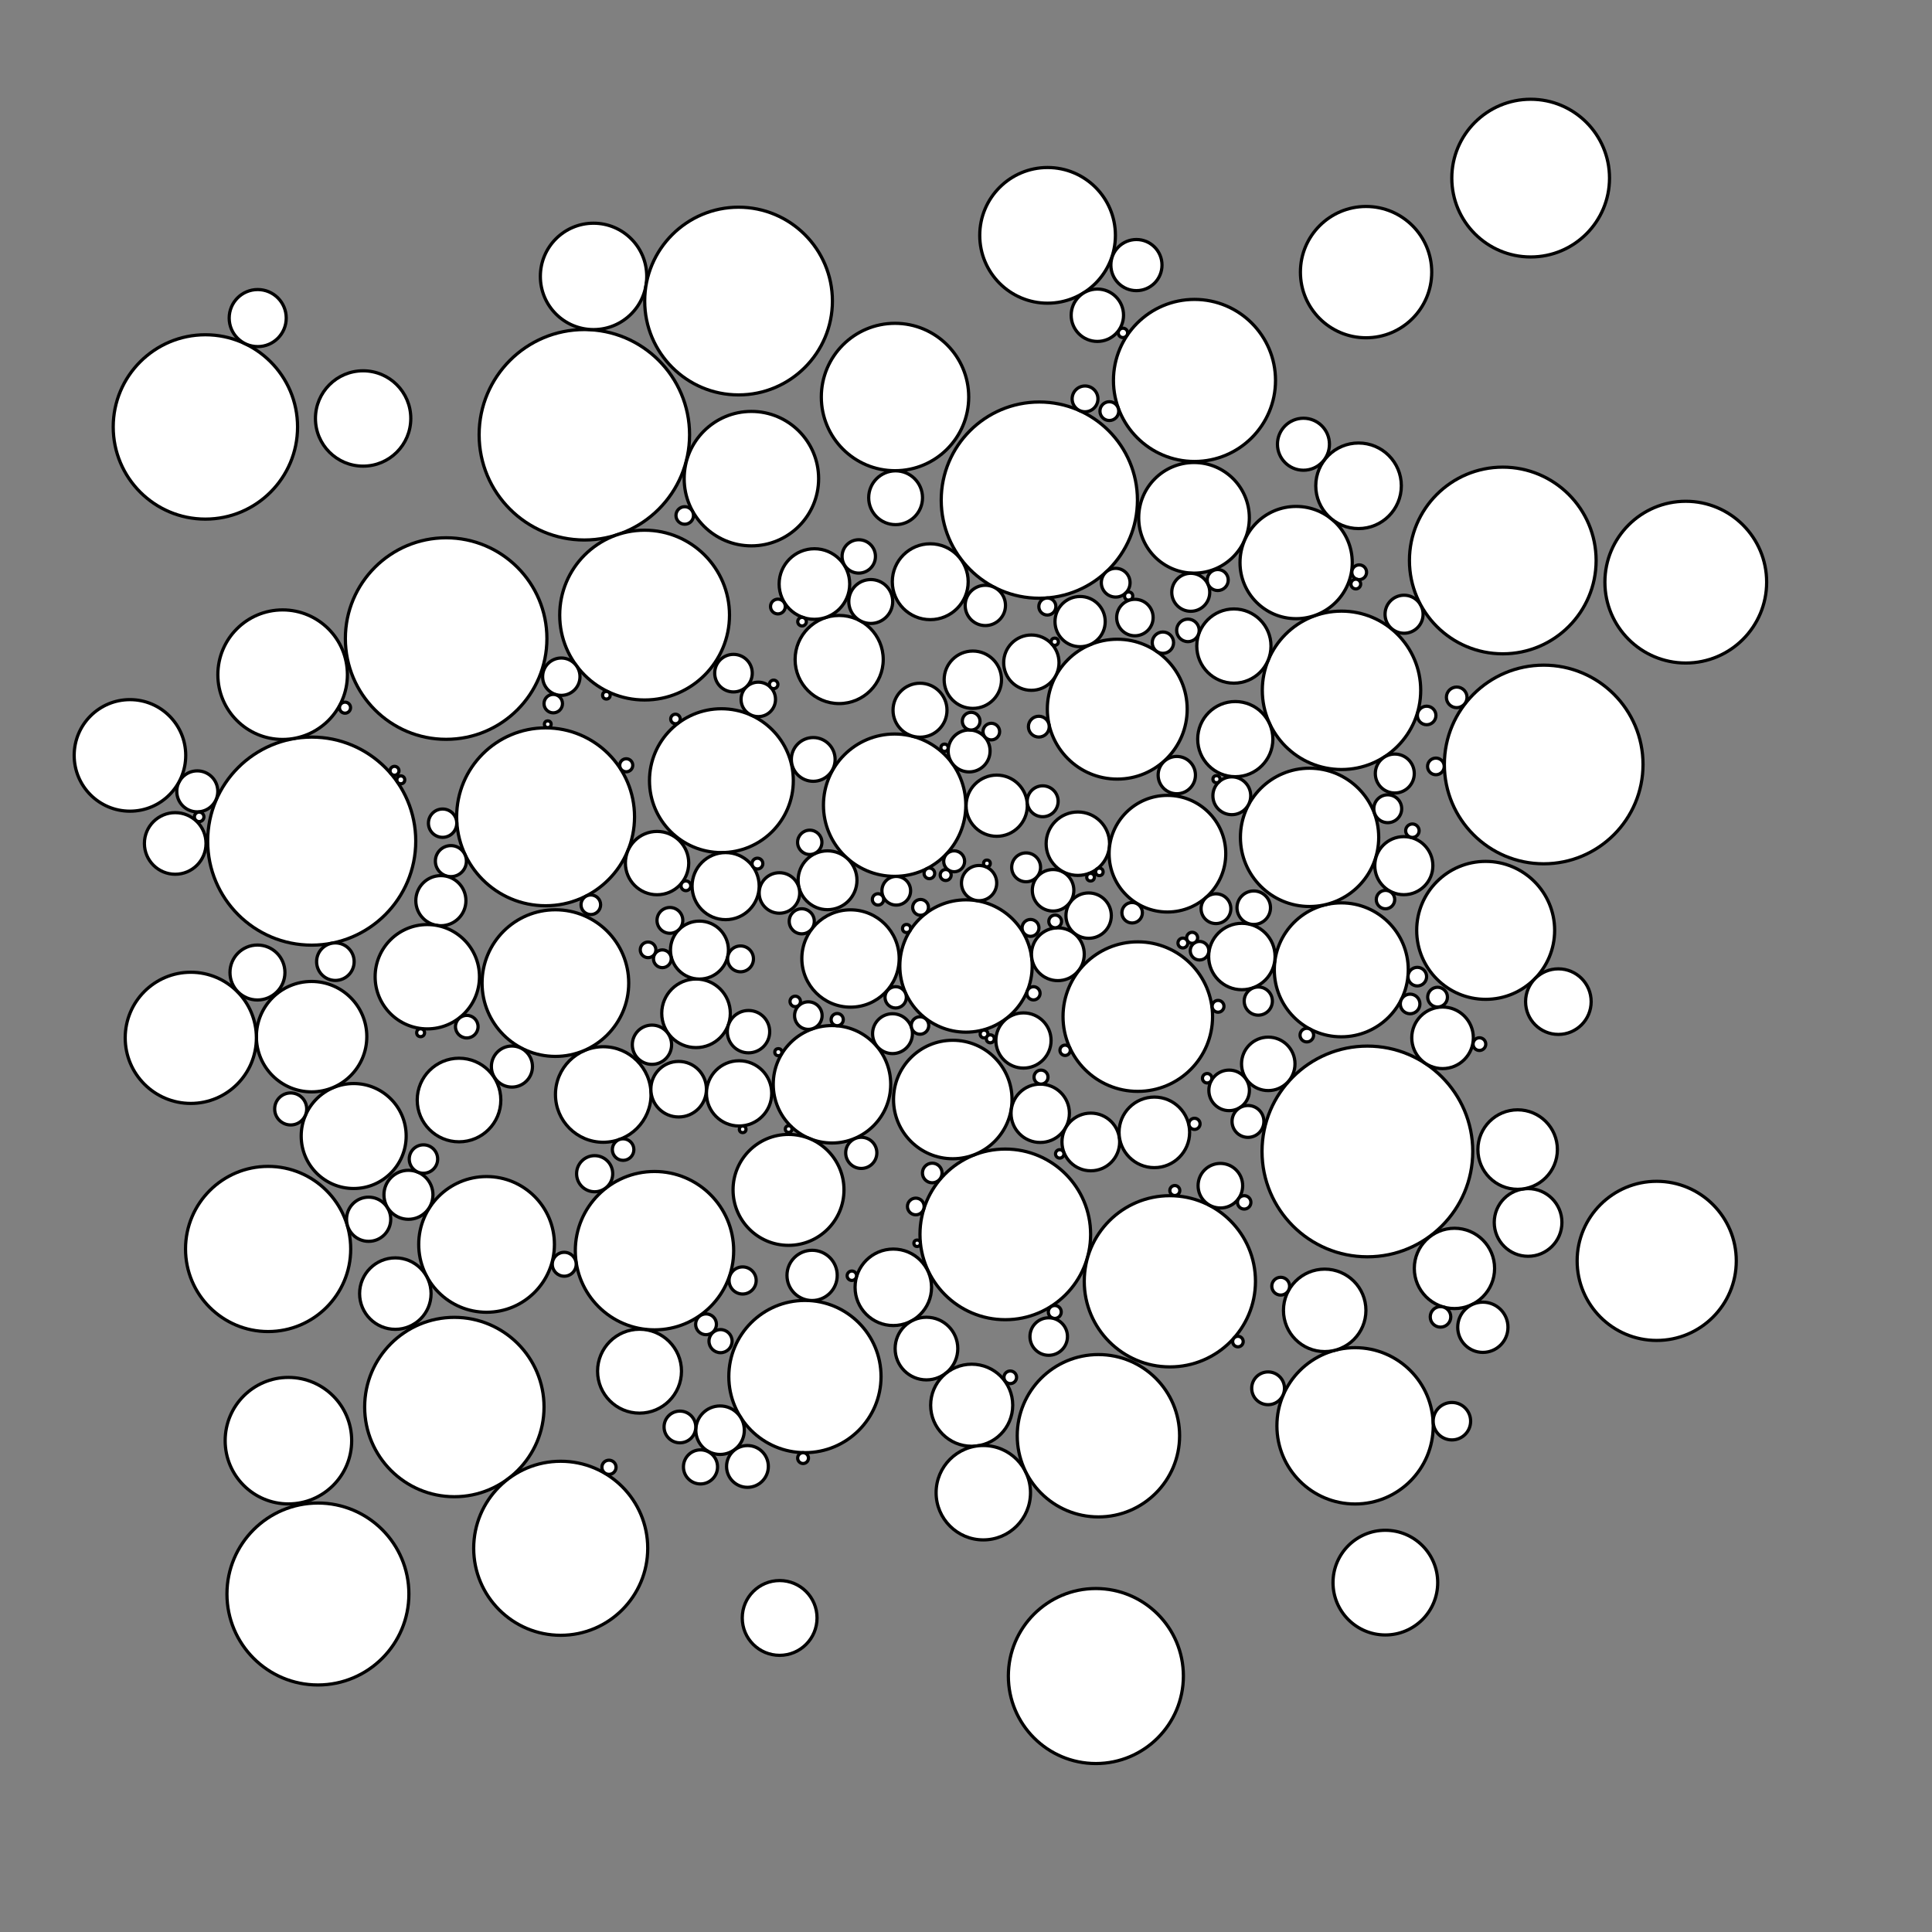 <?xml version="1.0"?>
<!DOCTYPE svg PUBLIC '-//W3C//DTD SVG 1.0//EN'
          'http://www.w3.org/TR/2001/REC-SVG-20010904/DTD/svg10.dtd'>
<svg xmlns:xlink="http://www.w3.org/1999/xlink" style="fill-opacity:1; color-rendering:auto; color-interpolation:auto; text-rendering:auto; stroke:black; stroke-linecap:square; stroke-miterlimit:10; shape-rendering:auto; stroke-opacity:1; fill:black; stroke-dasharray:none; font-weight:normal; stroke-width:1; font-family:'Dialog'; font-style:normal; stroke-linejoin:miter; font-size:12px; stroke-dashoffset:0; image-rendering:auto;" width="600" height="600" xmlns="http://www.w3.org/2000/svg"
><rect width="100%" height="100%" fill="#808080" stroke="none"/><!--Generated by the Batik Graphics2D SVG Generator--><defs id="genericDefs"
  /><g
  ><g style="stroke-linecap:round; fill:white; stroke:white;"
    ><circle r="20.55" style="stroke:none;" cx="300" cy="300"
    /></g
    ><g style="stroke-linecap:round;"
    ><circle r="20.55" style="fill:none;" cx="300" cy="300"
      /><circle r="26.497" style="fill:white; stroke:none;" cx="312.204" cy="383.348"
      /><circle r="26.497" style="fill:none;" cx="312.204" cy="383.348"
      /><circle r="32.307" style="fill:white; stroke:none;" cx="96.807" cy="261.217"
      /><circle r="32.307" style="fill:none;" cx="96.807" cy="261.217"
      /><circle r="8.906" style="fill:white; stroke:none;" cx="302.121" cy="211.092"
      /><circle r="8.906" style="fill:none;" cx="302.121" cy="211.092"
      /><circle r="22.333" style="fill:white; stroke:none;" cx="224.038" cy="242.443"
      /><circle r="22.333" style="fill:none;" cx="224.038" cy="242.443"
      /><circle r="18.239" style="fill:white; stroke:none;" cx="258.38" cy="336.733"
      /><circle r="18.239" style="fill:none;" cx="258.38" cy="336.733"
      /><circle r="20.799" style="fill:white; stroke:none;" cx="416.551" cy="301.191"
      /><circle r="20.799" style="fill:none;" cx="416.551" cy="301.191"
      /><circle r="27.621" style="fill:white; stroke:none;" cx="169.441" cy="253.667"
      /><circle r="27.621" style="fill:none;" cx="169.441" cy="253.667"
      /><circle r="3.312" style="fill:white; stroke:none;" cx="278.163" cy="309.733"
      /><circle r="3.312" style="fill:none;" cx="278.163" cy="309.733"
      /><circle r="22.101" style="fill:white; stroke:none;" cx="277.834" cy="250.054"
      /><circle r="22.101" style="fill:none;" cx="277.834" cy="250.054"
      /><circle r="18.398" style="fill:white; stroke:none;" cx="295.892" cy="341.461"
      /><circle r="18.398" style="fill:none;" cx="295.892" cy="341.461"
      /><circle r="10.418" style="fill:white; stroke:none;" cx="225.352" cy="275.193"
      /><circle r="10.418" style="fill:none;" cx="225.352" cy="275.193"
      /><circle r="14.838" style="fill:white; stroke:none;" cx="187.344" cy="339.906"
      /><circle r="14.838" style="fill:none;" cx="187.344" cy="339.906"
      /><circle r="21.716" style="fill:white; stroke:none;" cx="346.976" cy="220.239"
      /><circle r="21.716" style="fill:none;" cx="346.976" cy="220.239"
      /><circle r="6.19" style="fill:white; stroke:none;" cx="277.175" cy="321.015"
      /><circle r="6.19" style="fill:none;" cx="277.175" cy="321.015"
      /><circle r="21.421" style="fill:white; stroke:none;" cx="461.388" cy="288.932"
      /><circle r="21.421" style="fill:none;" cx="461.388" cy="288.932"
      /><circle r="8.197" style="fill:white; stroke:none;" cx="328.532" cy="296.35"
      /><circle r="8.197" style="fill:none;" cx="328.532" cy="296.35"
      /><circle r="30.468" style="fill:white; stroke:none;" cx="322.774" cy="155.316"
      /><circle r="30.468" style="fill:none;" cx="322.774" cy="155.316"
      /><circle r="25.165" style="fill:white; stroke:none;" cx="370.958" cy="118.149"
      /><circle r="25.165" style="fill:none;" cx="370.958" cy="118.149"
      /><circle r="26.586" style="fill:white; stroke:none;" cx="363.312" cy="397.917"
      /><circle r="26.586" style="fill:none;" cx="363.312" cy="397.917"
      /><circle r="1.25" style="fill:white; stroke:none;" cx="281.539" cy="288.356"
      /><circle r="1.25" style="fill:none;" cx="281.539" cy="288.356"
      /><circle r="25.648" style="fill:white; stroke:none;" cx="83.265" cy="387.879"
      /><circle r="25.648" style="fill:none;" cx="83.265" cy="387.879"
      /><circle r="21.474" style="fill:white; stroke:none;" cx="406.698" cy="260.048"
      /><circle r="21.474" style="fill:none;" cx="406.698" cy="260.048"
      /><circle r="24.589" style="fill:white; stroke:none;" cx="203.259" cy="388.406"
      /><circle r="24.589" style="fill:none;" cx="203.259" cy="388.406"
      /><circle r="5.792" style="fill:white; stroke:none;" cx="365.466" cy="240.713"
      /><circle r="5.792" style="fill:none;" cx="365.466" cy="240.713"
      /><circle r="16.3" style="fill:white; stroke:none;" cx="109.84" cy="352.802"
      /><circle r="16.3" style="fill:none;" cx="109.84" cy="352.802"
      /><circle r="7.044" style="fill:white; stroke:none;" cx="338.084" cy="284.353"
      /><circle r="7.044" style="fill:none;" cx="338.084" cy="284.353"
      /><circle r="17.225" style="fill:white; stroke:none;" cx="244.881" cy="369.529"
      /><circle r="17.225" style="fill:none;" cx="244.881" cy="369.529"
      /><circle r="23.636" style="fill:white; stroke:none;" cx="249.978" cy="427.498"
      /><circle r="23.636" style="fill:none;" cx="249.978" cy="427.498"
      /><circle r="4.816" style="fill:white; stroke:none;" cx="140.026" cy="267.427"
      /><circle r="4.816" style="fill:none;" cx="140.026" cy="267.427"
      /><circle r="1.68" style="fill:white; stroke:none;" cx="249.399" cy="452.827"
      /><circle r="1.68" style="fill:none;" cx="249.399" cy="452.827"
      /><circle r="24.596" style="fill:white; stroke:none;" cx="416.616" cy="214.387"
      /><circle r="24.596" style="fill:none;" cx="416.616" cy="214.387"
      /><circle r="3.23" style="fill:white; stroke:none;" cx="219.267" cy="411.27"
      /><circle r="3.23" style="fill:none;" cx="219.267" cy="411.27"
      /><circle r="7.802" style="fill:white; stroke:none;" cx="252.207" cy="396.087"
      /><circle r="7.802" style="fill:none;" cx="252.207" cy="396.087"
      /><circle r="9.06" style="fill:white; stroke:none;" cx="323.051" cy="345.743"
      /><circle r="9.06" style="fill:none;" cx="323.051" cy="345.743"
      /><circle r="13.684" style="fill:white; stroke:none;" cx="260.612" cy="204.818"
      /><circle r="13.684" style="fill:none;" cx="260.612" cy="204.818"
      /><circle r="31.295" style="fill:white; stroke:none;" cx="138.553" cy="198.311"
      /><circle r="31.295" style="fill:none;" cx="138.553" cy="198.311"
      /><circle r="10.649" style="fill:white; stroke:none;" cx="216.158" cy="314.693"
      /><circle r="10.649" style="fill:none;" cx="216.158" cy="314.693"
      /><circle r="22.77" style="fill:white; stroke:none;" cx="172.483" cy="305.307"
      /><circle r="22.77" style="fill:none;" cx="172.483" cy="305.307"
      /><circle r="32.677" style="fill:white; stroke:none;" cx="181.475" cy="135.023"
      /><circle r="32.677" style="fill:none;" cx="181.475" cy="135.023"
      /><circle r="6.449" style="fill:white; stroke:none;" cx="327.042" cy="276.486"
      /><circle r="6.449" style="fill:none;" cx="327.042" cy="276.486"
      /><circle r="1.637" style="fill:white; stroke:none;" cx="384.449" cy="416.631"
      /><circle r="1.637" style="fill:none;" cx="384.449" cy="416.631"
      /><circle r="32.72" style="fill:white; stroke:none;" cx="424.654" cy="357.592"
      /><circle r="32.72" style="fill:none;" cx="424.654" cy="357.592"
      /><circle r="30.846" style="fill:white; stroke:none;" cx="479.409" cy="237.413"
      /><circle r="30.846" style="fill:none;" cx="479.409" cy="237.413"
      /><circle r="10.958" style="fill:white; stroke:none;" cx="252.925" cy="181.377"
      /><circle r="10.958" style="fill:none;" cx="252.925" cy="181.377"
      /><circle r="22.887" style="fill:white; stroke:none;" cx="277.956" cy="123.296"
      /><circle r="22.887" style="fill:none;" cx="277.956" cy="123.296"
      /><circle r="9.849" style="fill:white; stroke:none;" cx="334.736" cy="262.018"
      /><circle r="9.849" style="fill:none;" cx="334.736" cy="262.018"
      /><circle r="17.177" style="fill:white; stroke:none;" cx="370.816" cy="160.816"
      /><circle r="17.177" style="fill:none;" cx="370.816" cy="160.816"
      /><circle r="20.876" style="fill:white; stroke:none;" cx="233.354" cy="148.644"
      /><circle r="20.876" style="fill:none;" cx="233.354" cy="148.644"
      /><circle r="2.11" style="fill:white; stroke:none;" cx="405.847" cy="321.464"
      /><circle r="2.11" style="fill:none;" cx="405.847" cy="321.464"
      /><circle r="11.522" style="fill:white; stroke:none;" cx="383.194" cy="200.637"
      /><circle r="11.522" style="fill:none;" cx="383.194" cy="200.637"
      /><circle r="6.378" style="fill:white; stroke:none;" cx="158.982" cy="331.227"
      /><circle r="6.378" style="fill:none;" cx="158.982" cy="331.227"
      /><circle r="8.591" style="fill:white; stroke:none;" cx="320.295" cy="205.796"
      /><circle r="8.591" style="fill:none;" cx="320.295" cy="205.796"
      /><circle r="14.804" style="fill:white; stroke:none;" cx="112.769" cy="129.958"
      /><circle r="14.804" style="fill:none;" cx="112.769" cy="129.958"
      /><circle r="20.115" style="fill:white; stroke:none;" cx="87.774" cy="209.526"
      /><circle r="20.115" style="fill:none;" cx="87.774" cy="209.526"
      /><circle r="10.312" style="fill:white; stroke:none;" cx="385.674" cy="297.054"
      /><circle r="10.312" style="fill:none;" cx="385.674" cy="297.054"
      /><circle r="12.468" style="fill:white; stroke:none;" cx="451.693" cy="393.915"
      /><circle r="12.468" style="fill:none;" cx="451.693" cy="393.915"
      /><circle r="8.381" style="fill:white; stroke:none;" cx="285.718" cy="220.562"
      /><circle r="8.381" style="fill:none;" cx="285.718" cy="220.562"
      /><circle r="6.508" style="fill:white; stroke:none;" cx="300.97" cy="233.215"
      /><circle r="6.508" style="fill:none;" cx="300.97" cy="233.215"
      /><circle r="10.182" style="fill:white; stroke:none;" cx="483.966" cy="311.066"
      /><circle r="10.182" style="fill:none;" cx="483.966" cy="311.066"
      /><circle r="8.627" style="fill:white; stroke:none;" cx="210.76" cy="338.26"
      /><circle r="8.627" style="fill:none;" cx="210.76" cy="338.26"
      /><circle r="3.586" style="fill:white; stroke:none;" cx="223.771" cy="416.505"
      /><circle r="3.586" style="fill:none;" cx="223.771" cy="416.505"
      /><circle r="23.219" style="fill:white; stroke:none;" cx="353.352" cy="315.718"
      /><circle r="23.219" style="fill:none;" cx="353.352" cy="315.718"
      /><circle r="9.561" style="fill:white; stroke:none;" cx="447.998" cy="322.304"
      /><circle r="9.561" style="fill:none;" cx="447.998" cy="322.304"
      /><circle r="5.906" style="fill:white; stroke:none;" cx="436.044" cy="190.755"
      /><circle r="5.906" style="fill:none;" cx="436.044" cy="190.755"
      /><circle r="1.48" style="fill:white; stroke:none;" cx="209.774" cy="223.288"
      /><circle r="1.48" style="fill:none;" cx="209.774" cy="223.288"
      /><circle r="5.608" style="fill:white; stroke:none;" cx="184.674" cy="364.507"
      /><circle r="5.608" style="fill:none;" cx="184.674" cy="364.507"
      /><circle r="4.274" style="fill:white; stroke:none;" cx="251.035" cy="315.4"
      /><circle r="4.274" style="fill:none;" cx="251.035" cy="315.4"
      /><circle r="4.463" style="fill:white; stroke:none;" cx="346.488" cy="180.963"
      /><circle r="4.463" style="fill:none;" cx="346.488" cy="180.963"
      /><circle r="2.586" style="fill:white; stroke:none;" cx="445.931" cy="238.016"
      /><circle r="2.586" style="fill:none;" cx="445.931" cy="238.016"
      /><circle r="21.067" style="fill:white; stroke:none;" cx="325.335" cy="73.091"
      /><circle r="21.067" style="fill:none;" cx="325.335" cy="73.091"
      /><circle r="9.503" style="fill:white; stroke:none;" cx="309.536" cy="250.216"
      /><circle r="9.503" style="fill:none;" cx="309.536" cy="250.216"
      /><circle r="20.389" style="fill:white; stroke:none;" cx="424.244" cy="84.51"
      /><circle r="20.389" style="fill:none;" cx="424.244" cy="84.51"
      /><circle r="15.113" style="fill:white; stroke:none;" cx="264.134" cy="297.667"
      /><circle r="15.113" style="fill:none;" cx="264.134" cy="297.667"
      /><circle r="8.3" style="fill:white; stroke:none;" cx="393.871" cy="330.392"
      /><circle r="8.3" style="fill:none;" cx="393.871" cy="330.392"
      /><circle r="2.716" style="fill:white; stroke:none;" cx="285.715" cy="318.479"
      /><circle r="2.716" style="fill:none;" cx="285.715" cy="318.479"
      /><circle r="24.273" style="fill:white; stroke:none;" cx="420.827" cy="442.805"
      /><circle r="24.273" style="fill:none;" cx="420.827" cy="442.805"
      /><circle r="9" style="fill:white; stroke:none;" cx="217.221" cy="295.056"
      /><circle r="9" style="fill:none;" cx="217.221" cy="295.056"
      /><circle r="7.798" style="fill:white; stroke:none;" cx="335.436" cy="193.041"
      /><circle r="7.798" style="fill:none;" cx="335.436" cy="193.041"
      /><circle r="10.133" style="fill:white; stroke:none;" cx="229.53" cy="339.556"
      /><circle r="10.133" style="fill:none;" cx="229.53" cy="339.556"
      /><circle r="17.144" style="fill:white; stroke:none;" cx="96.771" cy="321.944"
      /><circle r="17.144" style="fill:none;" cx="96.771" cy="321.944"
      /><circle r="2.294" style="fill:white; stroke:none;" cx="241.585" cy="188.362"
      /><circle r="2.294" style="fill:none;" cx="241.585" cy="188.362"
      /><circle r="27.178" style="fill:white; stroke:none;" cx="340.333" cy="520.508"
      /><circle r="27.178" style="fill:none;" cx="340.333" cy="520.508"
      /><circle r="2.007" style="fill:white; stroke:none;" cx="327.575" cy="407.443"
      /><circle r="2.007" style="fill:none;" cx="327.575" cy="407.443"
      /><circle r="4.21" style="fill:white; stroke:none;" cx="230.628" cy="397.661"
      /><circle r="4.21" style="fill:none;" cx="230.628" cy="397.661"
      /><circle r="11.613" style="fill:white; stroke:none;" cx="242.127" cy="502.467"
      /><circle r="11.613" style="fill:none;" cx="242.127" cy="502.467"
      /><circle r="6.368" style="fill:white; stroke:none;" cx="61.27" cy="245.764"
      /><circle r="6.368" style="fill:none;" cx="61.27" cy="245.764"
      /><circle r="9.138" style="fill:white; stroke:none;" cx="257" cy="273.375"
      /><circle r="9.138" style="fill:none;" cx="257" cy="273.375"
      /><circle r="6.861" style="fill:white; stroke:none;" cx="114.485" cy="378.65"
      /><circle r="6.861" style="fill:none;" cx="114.485" cy="378.65"
      /><circle r="28.988" style="fill:white; stroke:none;" cx="466.701" cy="174.062"
      /><circle r="28.988" style="fill:none;" cx="466.701" cy="174.062"
      /><circle r="18.113" style="fill:white; stroke:none;" cx="362.558" cy="265.123"
      /><circle r="18.113" style="fill:none;" cx="362.558" cy="265.123"
      /><circle r="26.364" style="fill:white; stroke:none;" cx="200.188" cy="191.022"
      /><circle r="26.364" style="fill:none;" cx="200.188" cy="191.022"
      /><circle r="7.801" style="fill:white; stroke:none;" cx="460.512" cy="412.198"
      /><circle r="7.801" style="fill:none;" cx="460.512" cy="412.198"
      /><circle r="7.531" style="fill:white; stroke:none;" cx="223.628" cy="444.16"
      /><circle r="7.531" style="fill:none;" cx="223.628" cy="444.16"
      /><circle r="5.201" style="fill:white; stroke:none;" cx="389.362" cy="281.897"
      /><circle r="5.201" style="fill:none;" cx="389.362" cy="281.897"
      /><circle r="24.711" style="fill:white; stroke:none;" cx="514.507" cy="391.575"
      /><circle r="24.711" style="fill:none;" cx="514.507" cy="391.575"
      /><circle r="5.349" style="fill:white; stroke:none;" cx="235.493" cy="217.199"
      /><circle r="5.349" style="fill:none;" cx="235.493" cy="217.199"
      /><circle r="4.012" style="fill:white; stroke:none;" cx="229.981" cy="297.785"
      /><circle r="4.012" style="fill:none;" cx="229.981" cy="297.785"
      /><circle r="28.625" style="fill:white; stroke:none;" cx="63.786" cy="132.589"
      /><circle r="28.625" style="fill:none;" cx="63.786" cy="132.589"
      /><circle r="10.509" style="fill:white; stroke:none;" cx="474.561" cy="379.64"
      /><circle r="10.509" style="fill:none;" cx="474.561" cy="379.64"
      /><circle r="1.006" style="fill:white; stroke:none;" cx="284.827" cy="386.106"
      /><circle r="1.006" style="fill:none;" cx="284.827" cy="386.106"
      /><circle r="8.571" style="fill:white; stroke:none;" cx="317.85" cy="323.133"
      /><circle r="8.571" style="fill:none;" cx="317.85" cy="323.133"
      /><circle r="11.875" style="fill:white; stroke:none;" cx="277.425" cy="399.783"
      /><circle r="11.875" style="fill:none;" cx="277.425" cy="399.783"
      /><circle r="4.838" style="fill:white; stroke:none;" cx="267.476" cy="358.031"
      /><circle r="4.838" style="fill:none;" cx="267.476" cy="358.031"
      /><circle r="8.957" style="fill:white; stroke:none;" cx="338.761" cy="354.643"
      /><circle r="8.957" style="fill:none;" cx="338.761" cy="354.643"
      /><circle r="6.487" style="fill:white; stroke:none;" cx="232.129" cy="455.416"
      /><circle r="6.487" style="fill:none;" cx="232.129" cy="455.416"
      /><circle r="6.921" style="fill:white; stroke:none;" cx="378.999" cy="368.23"
      /><circle r="6.921" style="fill:none;" cx="378.999" cy="368.23"
      /><circle r="5.824" style="fill:white; stroke:none;" cx="325.686" cy="415.077"
      /><circle r="5.824" style="fill:none;" cx="325.686" cy="415.077"
      /><circle r="17.43" style="fill:white; stroke:none;" cx="402.526" cy="174.706"
      /><circle r="17.43" style="fill:none;" cx="402.526" cy="174.706"
      /><circle r="9.728" style="fill:white; stroke:none;" cx="287.721" cy="418.81"
      /><circle r="9.728" style="fill:none;" cx="287.721" cy="418.81"
      /><circle r="3.893" style="fill:white; stroke:none;" cx="248.993" cy="286.121"
      /><circle r="3.893" style="fill:none;" cx="248.993" cy="286.121"
      /><circle r="4.454" style="fill:white; stroke:none;" cx="278.343" cy="276.631"
      /><circle r="4.454" style="fill:none;" cx="278.343" cy="276.631"
      /><circle r="5.801" style="fill:white; stroke:none;" cx="174.32" cy="210.151"
      /><circle r="5.801" style="fill:none;" cx="174.32" cy="210.151"
      /><circle r="8.858" style="fill:white; stroke:none;" cx="80.034" cy="98.78"
      /><circle r="8.858" style="fill:none;" cx="80.034" cy="98.78"
      /><circle r="16.518" style="fill:white; stroke:none;" cx="184.332" cy="85.838"
      /><circle r="16.518" style="fill:none;" cx="184.332" cy="85.838"
      /><circle r="3.067" style="fill:white; stroke:none;" cx="446.45" cy="309.671"
      /><circle r="3.067" style="fill:none;" cx="446.45" cy="309.671"
      /><circle r="2.879" style="fill:white; stroke:none;" cx="443.063" cy="222.193"
      /><circle r="2.879" style="fill:none;" cx="443.063" cy="222.193"
      /><circle r="9.834" style="fill:white; stroke:none;" cx="204.058" cy="268.039"
      /><circle r="9.834" style="fill:none;" cx="204.058" cy="268.039"
      /><circle r="12.98" style="fill:white; stroke:none;" cx="142.554" cy="341.622"
      /><circle r="12.98" style="fill:none;" cx="142.554" cy="341.622"
      /><circle r="29.147" style="fill:white; stroke:none;" cx="229.367" cy="93.495"
      /><circle r="29.147" style="fill:none;" cx="229.367" cy="93.495"
      /><circle r="3.202" style="fill:white; stroke:none;" cx="452.393" cy="216.57"
      /><circle r="3.202" style="fill:none;" cx="452.393" cy="216.57"
      /><circle r="12.743" style="fill:white; stroke:none;" cx="301.767" cy="436.408"
      /><circle r="12.743" style="fill:none;" cx="301.767" cy="436.408"
      /><circle r="11.671" style="fill:white; stroke:none;" cx="383.628" cy="229.542"
      /><circle r="11.671" style="fill:none;" cx="383.628" cy="229.542"
      /><circle r="6.049" style="fill:white; stroke:none;" cx="433.167" cy="240.226"
      /><circle r="6.049" style="fill:none;" cx="433.167" cy="240.226"
      /><circle r="4.482" style="fill:white; stroke:none;" cx="318.671" cy="269.358"
      /><circle r="4.482" style="fill:none;" cx="318.671" cy="269.358"
      /><circle r="9.017" style="fill:white; stroke:none;" cx="435.972" cy="268.838"
      /><circle r="9.017" style="fill:none;" cx="435.972" cy="268.838"
      /><circle r="1.304" style="fill:white; stroke:none;" cx="329.108" cy="358.35"
      /><circle r="1.304" style="fill:none;" cx="329.108" cy="358.35"
      /><circle r="1.511" style="fill:white; stroke:none;" cx="213.009" cy="275.091"
      /><circle r="1.511" style="fill:none;" cx="213.009" cy="275.091"
      /><circle r="6.258" style="fill:white; stroke:none;" cx="306.005" cy="188.018"
      /><circle r="6.258" style="fill:none;" cx="306.005" cy="188.018"
      /><circle r="1.319" style="fill:white; stroke:none;" cx="240.268" cy="212.544"
      /><circle r="1.319" style="fill:none;" cx="240.268" cy="212.544"
      /><circle r="6.794" style="fill:white; stroke:none;" cx="252.56" cy="235.847"
      /><circle r="6.794" style="fill:none;" cx="252.56" cy="235.847"
      /><circle r="2.645" style="fill:white; stroke:none;" cx="325.262" cy="188.36"
      /><circle r="2.645" style="fill:none;" cx="325.262" cy="188.36"
      /><circle r="1.761" style="fill:white; stroke:none;" cx="272.676" cy="279.316"
      /><circle r="1.761" style="fill:none;" cx="272.676" cy="279.316"
      /><circle r="3.711" style="fill:white; stroke:none;" cx="175.232" cy="392.625"
      /><circle r="3.711" style="fill:none;" cx="175.232" cy="392.625"
      /><circle r="13.029" style="fill:white; stroke:none;" cx="198.612" cy="425.835"
      /><circle r="13.029" style="fill:none;" cx="198.612" cy="425.835"
      /><circle r="3.046" style="fill:white; stroke:none;" cx="437.921" cy="311.785"
      /><circle r="3.046" style="fill:none;" cx="437.921" cy="311.785"
      /><circle r="1.043" style="fill:white; stroke:none;" cx="170.117" cy="224.916"
      /><circle r="1.043" style="fill:none;" cx="170.117" cy="224.916"
      /><circle r="27.852" style="fill:white; stroke:none;" cx="141.102" cy="436.966"
      /><circle r="27.852" style="fill:none;" cx="141.102" cy="436.966"
      /><circle r="4.399" style="fill:white; stroke:none;" cx="137.453" cy="255.645"
      /><circle r="4.399" style="fill:none;" cx="137.453" cy="255.645"
      /><circle r="25.116" style="fill:white; stroke:none;" cx="523.532" cy="180.792"
      /><circle r="25.116" style="fill:none;" cx="523.532" cy="180.792"
      /><circle r="7.781" style="fill:white; stroke:none;" cx="136.916" cy="279.709"
      /><circle r="7.781" style="fill:none;" cx="136.916" cy="279.709"
      /><circle r="20.368" style="fill:white; stroke:none;" cx="59.254" cy="322.31"
      /><circle r="20.368" style="fill:none;" cx="59.254" cy="322.31"
      /><circle r="3.776" style="fill:white; stroke:none;" cx="251.475" cy="261.594"
      /><circle r="3.776" style="fill:none;" cx="251.475" cy="261.594"
      /><circle r="21.071" style="fill:white; stroke:none;" cx="151.11" cy="386.462"
      /><circle r="21.071" style="fill:none;" cx="151.11" cy="386.462"
      /><circle r="3.344" style="fill:white; stroke:none;" cx="193.512" cy="357.013"
      /><circle r="3.344" style="fill:none;" cx="193.512" cy="357.013"
      /><circle r="2.758" style="fill:white; stroke:none;" cx="205.699" cy="297.755"
      /><circle r="2.758" style="fill:none;" cx="205.699" cy="297.755"
      /><circle r="5.471" style="fill:white; stroke:none;" cx="304.065" cy="274.251"
      /><circle r="5.471" style="fill:none;" cx="304.065" cy="274.251"
      /><circle r="2.088" style="fill:white; stroke:none;" cx="438.631" cy="257.984"
      /><circle r="2.088" style="fill:none;" cx="438.631" cy="257.984"
      /><circle r="2.426" style="fill:white; stroke:none;" cx="201.265" cy="294.982"
      /><circle r="2.426" style="fill:none;" cx="201.265" cy="294.982"
      /><circle r="1.55" style="fill:white; stroke:none;" cx="364.849" cy="369.728"
      /><circle r="1.55" style="fill:none;" cx="364.849" cy="369.728"
      /><circle r="4.923" style="fill:white; stroke:none;" cx="211.155" cy="443.153"
      /><circle r="4.923" style="fill:none;" cx="211.155" cy="443.153"
      /><circle r="5.814" style="fill:white; stroke:none;" cx="450.901" cy="441.365"
      /><circle r="5.814" style="fill:none;" cx="450.901" cy="441.365"
      /><circle r="2.592" style="fill:white; stroke:none;" cx="284.409" cy="374.682"
      /><circle r="2.592" style="fill:none;" cx="284.409" cy="374.682"
      /><circle r="3.252" style="fill:white; stroke:none;" cx="296.321" cy="267.483"
      /><circle r="3.252" style="fill:none;" cx="296.321" cy="267.483"
      /><circle r="16.2" style="fill:white; stroke:none;" cx="132.702" cy="303.332"
      /><circle r="16.2" style="fill:none;" cx="132.702" cy="303.332"
      /><circle r="6.577" style="fill:white; stroke:none;" cx="232.459" cy="320.394"
      /><circle r="6.577" style="fill:none;" cx="232.459" cy="320.394"
      /><circle r="7.938" style="fill:white; stroke:none;" cx="352.931" cy="82.323"
      /><circle r="7.938" style="fill:none;" cx="352.931" cy="82.323"
      /><circle r="5.181" style="fill:white; stroke:none;" cx="266.698" cy="172.804"
      /><circle r="5.181" style="fill:none;" cx="266.698" cy="172.804"
      /><circle r="6.818" style="fill:white; stroke:none;" cx="270.419" cy="186.802"
      /><circle r="6.818" style="fill:none;" cx="270.419" cy="186.802"
      /><circle r="11.78" style="fill:white; stroke:none;" cx="288.895" cy="180.658"
      /><circle r="11.78" style="fill:none;" cx="288.895" cy="180.658"
      /><circle r="2.082" style="fill:white; stroke:none;" cx="386.399" cy="373.406"
      /><circle r="2.082" style="fill:none;" cx="386.399" cy="373.406"
      /><circle r="5.088" style="fill:white; stroke:none;" cx="393.819" cy="431.152"
      /><circle r="5.088" style="fill:none;" cx="393.819" cy="431.152"
      /><circle r="3.232" style="fill:white; stroke:none;" cx="322.615" cy="225.666"
      /><circle r="3.232" style="fill:none;" cx="322.615" cy="225.666"
      /><circle r="5.828" style="fill:white; stroke:none;" cx="104.155" cy="298.655"
      /><circle r="5.828" style="fill:none;" cx="104.155" cy="298.655"
      /><circle r="4.797" style="fill:white; stroke:none;" cx="323.816" cy="248.844"
      /><circle r="4.797" style="fill:none;" cx="323.816" cy="248.844"
      /><circle r="1.454" style="fill:white; stroke:none;" cx="348.74" cy="103.377"
      /><circle r="1.454" style="fill:none;" cx="348.74" cy="103.377"
      /><circle r="12.804" style="fill:white; stroke:none;" cx="411.396" cy="406.945"
      /><circle r="12.804" style="fill:none;" cx="411.396" cy="406.945"
      /><circle r="1.461" style="fill:white; stroke:none;" cx="264.551" cy="396.19"
      /><circle r="1.461" style="fill:none;" cx="264.551" cy="396.19"
      /><circle r="10.958" style="fill:white; stroke:none;" cx="358.492" cy="351.663"
      /><circle r="10.958" style="fill:none;" cx="358.492" cy="351.663"
      /><circle r="1.649" style="fill:white; stroke:none;" cx="288.628" cy="271.233"
      /><circle r="1.649" style="fill:none;" cx="288.628" cy="271.233"
      /><circle r="4.375" style="fill:white; stroke:none;" cx="390.773" cy="310.895"
      /><circle r="4.375" style="fill:none;" cx="390.773" cy="310.895"
      /><circle r="1.272" style="fill:white; stroke:none;" cx="350.512" cy="185.113"
      /><circle r="1.272" style="fill:none;" cx="350.512" cy="185.113"
      /><circle r="3.184" style="fill:white; stroke:none;" cx="351.594" cy="283.46"
      /><circle r="3.184" style="fill:none;" cx="351.594" cy="283.46"
      /><circle r="6.298" style="fill:white; stroke:none;" cx="381.719" cy="338.623"
      /><circle r="6.298" style="fill:none;" cx="381.719" cy="338.623"
      /><circle r="1.098" style="fill:white; stroke:none;" cx="241.719" cy="326.76"
      /><circle r="1.098" style="fill:none;" cx="241.719" cy="326.76"
      /><circle r="2.862" style="fill:white; stroke:none;" cx="430.277" cy="279.373"
      /><circle r="2.862" style="fill:none;" cx="430.277" cy="279.373"
      /><circle r="1.604" style="fill:white; stroke:none;" cx="330.781" cy="326.177"
      /><circle r="1.604" style="fill:none;" cx="330.781" cy="326.177"
      /><circle r="1.12" style="fill:white; stroke:none;" cx="327.565" cy="199.293"
      /><circle r="1.12" style="fill:none;" cx="327.565" cy="199.293"
      /><circle r="5.873" style="fill:white; stroke:none;" cx="382.546" cy="247.134"
      /><circle r="5.873" style="fill:none;" cx="382.546" cy="247.134"
      /><circle r="6.097" style="fill:white; stroke:none;" cx="202.471" cy="324.451"
      /><circle r="6.097" style="fill:none;" cx="202.471" cy="324.451"
      /><circle r="8.357" style="fill:white; stroke:none;" cx="278.138" cy="154.578"
      /><circle r="8.357" style="fill:none;" cx="278.138" cy="154.578"
      /><circle r="1.464" style="fill:white; stroke:none;" cx="374.897" cy="334.859"
      /><circle r="1.464" style="fill:none;" cx="374.897" cy="334.859"
      /><circle r="1.894" style="fill:white; stroke:none;" cx="260.002" cy="316.649"
      /><circle r="1.894" style="fill:none;" cx="260.002" cy="316.649"
      /><circle r="1.623" style="fill:white; stroke:none;" cx="246.966" cy="311"
      /><circle r="1.623" style="fill:none;" cx="246.966" cy="311"
      /><circle r="1.715" style="fill:white; stroke:none;" cx="107.149" cy="219.774"
      /><circle r="1.715" style="fill:none;" cx="107.149" cy="219.774"
      /><circle r="11.096" style="fill:white; stroke:none;" cx="122.776" cy="401.741"
      /><circle r="11.096" style="fill:none;" cx="122.776" cy="401.741"
      /><circle r="1.336" style="fill:white; stroke:none;" cx="249.083" cy="193.056"
      /><circle r="1.336" style="fill:none;" cx="249.083" cy="193.056"
      /><circle r="19.644" style="fill:white; stroke:none;" cx="89.572" cy="447.414"
      /><circle r="19.644" style="fill:none;" cx="89.572" cy="447.414"
      /><circle r="2.053" style="fill:white; stroke:none;" cx="320.954" cy="308.482"
      /><circle r="2.053" style="fill:none;" cx="320.954" cy="308.482"
      /><circle r="12.343" style="fill:white; stroke:none;" cx="471.317" cy="357.007"
      /><circle r="12.343" style="fill:none;" cx="471.317" cy="357.007"
      /><circle r="3.497" style="fill:white; stroke:none;" cx="368.917" cy="195.77"
      /><circle r="3.497" style="fill:none;" cx="368.917" cy="195.77"
      /><circle r="1.176" style="fill:white; stroke:none;" cx="188.319" cy="215.917"
      /><circle r="1.176" style="fill:none;" cx="188.319" cy="215.917"
      /><circle r="2.579" style="fill:white; stroke:none;" cx="307.865" cy="227.2"
      /><circle r="2.579" style="fill:none;" cx="307.865" cy="227.2"
      /><circle r="14.657" style="fill:white; stroke:none;" cx="305.374" cy="463.572"
      /><circle r="14.657" style="fill:none;" cx="305.374" cy="463.572"
      /><circle r="1.03" style="fill:white; stroke:none;" cx="244.924" cy="350.644"
      /><circle r="1.03" style="fill:none;" cx="244.924" cy="350.644"
      /><circle r="3.313" style="fill:white; stroke:none;" cx="361.153" cy="199.585"
      /><circle r="3.313" style="fill:none;" cx="361.153" cy="199.585"
      /><circle r="4.946" style="fill:white; stroke:none;" cx="387.566" cy="348.27"
      /><circle r="4.946" style="fill:none;" cx="387.566" cy="348.27"
      /><circle r="2.29" style="fill:white; stroke:none;" cx="422.111" cy="177.718"
      /><circle r="2.29" style="fill:none;" cx="422.111" cy="177.718"
      /><circle r="1.977" style="fill:white; stroke:none;" cx="327.695" cy="286.156"
      /><circle r="1.977" style="fill:none;" cx="327.695" cy="286.156"
      /><circle r="13.287" style="fill:white; stroke:none;" cx="421.91" cy="150.866"
      /><circle r="13.287" style="fill:none;" cx="421.91" cy="150.866"
      /><circle r="1.221" style="fill:white; stroke:none;" cx="130.626" cy="320.721"
      /><circle r="1.221" style="fill:none;" cx="130.626" cy="320.721"
      /><circle r="3.044" style="fill:white; stroke:none;" cx="183.484" cy="280.979"
      /><circle r="3.044" style="fill:none;" cx="183.484" cy="280.979"
      /><circle r="5.897" style="fill:white; stroke:none;" cx="369.798" cy="183.943"
      /><circle r="5.897" style="fill:none;" cx="369.798" cy="183.943"
      /><circle r="2.918" style="fill:white; stroke:none;" cx="344.517" cy="127.678"
      /><circle r="2.918" style="fill:none;" cx="344.517" cy="127.678"
      /><circle r="4.006" style="fill:white; stroke:none;" cx="336.969" cy="123.873"
      /><circle r="4.006" style="fill:none;" cx="336.969" cy="123.873"
      /><circle r="1.204" style="fill:white; stroke:none;" cx="305.606" cy="321.118"
      /><circle r="1.204" style="fill:none;" cx="305.606" cy="321.118"
      /><circle r="1.677" style="fill:white; stroke:none;" cx="235.225" cy="268.195"
      /><circle r="1.677" style="fill:none;" cx="235.225" cy="268.195"
      /><circle r="2.89" style="fill:white; stroke:none;" cx="440.157" cy="303.304"
      /><circle r="2.89" style="fill:none;" cx="440.157" cy="303.304"
      /><circle r="6.29" style="fill:white; stroke:none;" cx="242.059" cy="277.318"
      /><circle r="6.29" style="fill:none;" cx="242.059" cy="277.318"
      /><circle r="2.622" style="fill:white; stroke:none;" cx="320.037" cy="288.17"
      /><circle r="2.622" style="fill:none;" cx="320.037" cy="288.17"
      /><circle r="8.073" style="fill:white; stroke:none;" cx="404.799" cy="137.961"
      /><circle r="8.073" style="fill:none;" cx="404.799" cy="137.961"
      /><circle r="1.102" style="fill:white; stroke:none;" cx="377.793" cy="241.984"
      /><circle r="1.102" style="fill:none;" cx="377.793" cy="241.984"
      /><circle r="1.23" style="fill:white; stroke:none;" cx="307.545" cy="322.611"
      /><circle r="1.23" style="fill:none;" cx="307.545" cy="322.611"
      /><circle r="1.22" style="fill:white; stroke:none;" cx="124.478" cy="242.186"
      /><circle r="1.22" style="fill:none;" cx="124.478" cy="242.186"
      /><circle r="2.883" style="fill:white; stroke:none;" cx="372.527" cy="295.253"
      /><circle r="2.883" style="fill:none;" cx="372.527" cy="295.253"
      /><circle r="1.48" style="fill:white; stroke:none;" cx="61.851" cy="253.684"
      /><circle r="1.48" style="fill:none;" cx="61.851" cy="253.684"
      /><circle r="1.511" style="fill:white; stroke:none;" cx="421.057" cy="181.379"
      /><circle r="1.511" style="fill:none;" cx="421.057" cy="181.379"
      /><circle r="2.867" style="fill:white; stroke:none;" cx="171.816" cy="218.516"
      /><circle r="2.867" style="fill:none;" cx="171.816" cy="218.516"
      /><circle r="3.505" style="fill:white; stroke:none;" cx="144.96" cy="318.84"
      /><circle r="3.505" style="fill:none;" cx="144.96" cy="318.84"
      /><circle r="1.706" style="fill:white; stroke:none;" cx="370.231" cy="291.243"
      /><circle r="1.706" style="fill:none;" cx="370.231" cy="291.243"
      /><circle r="8.534" style="fill:white; stroke:none;" cx="79.955" cy="302.021"
      /><circle r="8.534" style="fill:none;" cx="79.955" cy="302.021"
      /><circle r="1.731" style="fill:white; stroke:none;" cx="370.963" cy="349.023"
      /><circle r="1.731" style="fill:none;" cx="370.963" cy="349.023"
      /><circle r="4.003" style="fill:white; stroke:none;" cx="208.045" cy="285.834"
      /><circle r="4.003" style="fill:none;" cx="208.045" cy="285.834"
      /><circle r="3.047" style="fill:white; stroke:none;" cx="289.517" cy="364.279"
      /><circle r="3.047" style="fill:none;" cx="289.517" cy="364.279"
      /><circle r="3.264" style="fill:white; stroke:none;" cx="378.178" cy="180.131"
      /><circle r="3.264" style="fill:none;" cx="378.178" cy="180.131"
      /><circle r="2.723" style="fill:white; stroke:none;" cx="212.651" cy="160.081"
      /><circle r="2.723" style="fill:none;" cx="212.651" cy="160.081"
      /><circle r="1.125" style="fill:white; stroke:none;" cx="293.332" cy="232.222"
      /><circle r="1.125" style="fill:none;" cx="293.332" cy="232.222"
      /><circle r="17.322" style="fill:white; stroke:none;" cx="40.358" cy="234.597"
      /><circle r="17.322" style="fill:none;" cx="40.358" cy="234.597"
      /><circle r="2.749" style="fill:white; stroke:none;" cx="301.604" cy="223.969"
      /><circle r="2.749" style="fill:none;" cx="301.604" cy="223.969"
      /><circle r="1.032" style="fill:white; stroke:none;" cx="230.647" cy="350.715"
      /><circle r="1.032" style="fill:none;" cx="230.647" cy="350.715"
      /><circle r="8.13" style="fill:white; stroke:none;" cx="340.794" cy="97.902"
      /><circle r="8.13" style="fill:none;" cx="340.794" cy="97.902"
      /><circle r="1.972" style="fill:white; stroke:none;" cx="459.449" cy="324.261"
      /><circle r="1.972" style="fill:none;" cx="459.449" cy="324.261"
      /><circle r="1.046" style="fill:white; stroke:none;" cx="306.5" cy="268.146"
      /><circle r="1.046" style="fill:none;" cx="306.5" cy="268.146"
      /><circle r="1.956" style="fill:white; stroke:none;" cx="313.747" cy="427.732"
      /><circle r="1.956" style="fill:none;" cx="313.747" cy="427.732"
      /><circle r="1.158" style="fill:white; stroke:none;" cx="341.423" cy="270.769"
      /><circle r="1.158" style="fill:none;" cx="341.423" cy="270.769"
      /><circle r="7.608" style="fill:white; stroke:none;" cx="126.846" cy="371.054"
      /><circle r="7.608" style="fill:none;" cx="126.846" cy="371.054"
      /><circle r="4.621" style="fill:white; stroke:none;" cx="377.63" cy="282.202"
      /><circle r="4.621" style="fill:none;" cx="377.63" cy="282.202"
      /><circle r="28.252" style="fill:white; stroke:none;" cx="98.735" cy="495.03"
      /><circle r="28.252" style="fill:none;" cx="98.735" cy="495.03"
      /><circle r="5.294" style="fill:white; stroke:none;" cx="217.545" cy="455.559"
      /><circle r="5.294" style="fill:none;" cx="217.545" cy="455.559"
      /><circle r="1.186" style="fill:white; stroke:none;" cx="338.681" cy="272.414"
      /><circle r="1.186" style="fill:none;" cx="338.681" cy="272.414"
      /><circle r="2.172" style="fill:white; stroke:none;" cx="323.296" cy="334.505"
      /><circle r="2.172" style="fill:none;" cx="323.296" cy="334.505"
      /><circle r="1.835" style="fill:white; stroke:none;" cx="378.278" cy="312.52"
      /><circle r="1.835" style="fill:none;" cx="378.278" cy="312.52"
      /><circle r="27.024" style="fill:white; stroke:none;" cx="174.133" cy="480.831"
      /><circle r="27.024" style="fill:none;" cx="174.133" cy="480.831"
      /><circle r="3.187" style="fill:white; stroke:none;" cx="447.362" cy="408.965"
      /><circle r="3.187" style="fill:none;" cx="447.362" cy="408.965"
      /><circle r="25.21" style="fill:white; stroke:none;" cx="341.126" cy="445.881"
      /><circle r="25.21" style="fill:none;" cx="341.126" cy="445.881"
      /><circle r="4.411" style="fill:white; stroke:none;" cx="131.506" cy="359.953"
      /><circle r="4.411" style="fill:none;" cx="131.506" cy="359.953"
      /><circle r="2.199" style="fill:white; stroke:none;" cx="189.123" cy="455.676"
      /><circle r="2.199" style="fill:none;" cx="189.123" cy="455.676"
      /><circle r="4.972" style="fill:white; stroke:none;" cx="90.277" cy="344.395"
      /><circle r="4.972" style="fill:none;" cx="90.277" cy="344.395"
      /><circle r="5.833" style="fill:white; stroke:none;" cx="227.789" cy="209.051"
      /><circle r="5.833" style="fill:none;" cx="227.789" cy="209.051"
      /><circle r="1.384" style="fill:white; stroke:none;" cx="122.521" cy="239.379"
      /><circle r="1.384" style="fill:none;" cx="122.521" cy="239.379"
      /><circle r="2.765" style="fill:white; stroke:none;" cx="397.732" cy="399.437"
      /><circle r="2.765" style="fill:none;" cx="397.732" cy="399.437"
      /><circle r="2.023" style="fill:white; stroke:none;" cx="194.486" cy="237.662"
      /><circle r="2.023" style="fill:none;" cx="194.486" cy="237.662"
      /><circle r="5.662" style="fill:white; stroke:none;" cx="352.453" cy="191.786"
      /><circle r="5.662" style="fill:none;" cx="352.453" cy="191.786"
      /><circle r="1.521" style="fill:white; stroke:none;" cx="367.35" cy="292.863"
      /><circle r="1.521" style="fill:none;" cx="367.35" cy="292.863"
      /><circle r="1.704" style="fill:white; stroke:none;" cx="293.693" cy="271.743"
      /><circle r="1.704" style="fill:none;" cx="293.693" cy="271.743"
      /><circle r="24.488" style="fill:white; stroke:none;" cx="475.36" cy="55.314"
      /><circle r="24.488" style="fill:none;" cx="475.36" cy="55.314"
      /><circle r="16.256" style="fill:white; stroke:none;" cx="430.236" cy="491.497"
      /><circle r="16.256" style="fill:none;" cx="430.236" cy="491.497"
      /><circle r="9.566" style="fill:white; stroke:none;" cx="54.415" cy="261.94"
      /><circle r="9.566" style="fill:none;" cx="54.415" cy="261.94"
      /><circle r="4.326" style="fill:white; stroke:none;" cx="430.979" cy="251.161"
      /><circle r="4.326" style="fill:none;" cx="430.979" cy="251.161"
      /><circle r="2.454" style="fill:white; stroke:none;" cx="285.888" cy="281.793"
      /><circle r="2.454" style="fill:none;" cx="285.888" cy="281.793"
    /></g
  ></g
></svg
>
